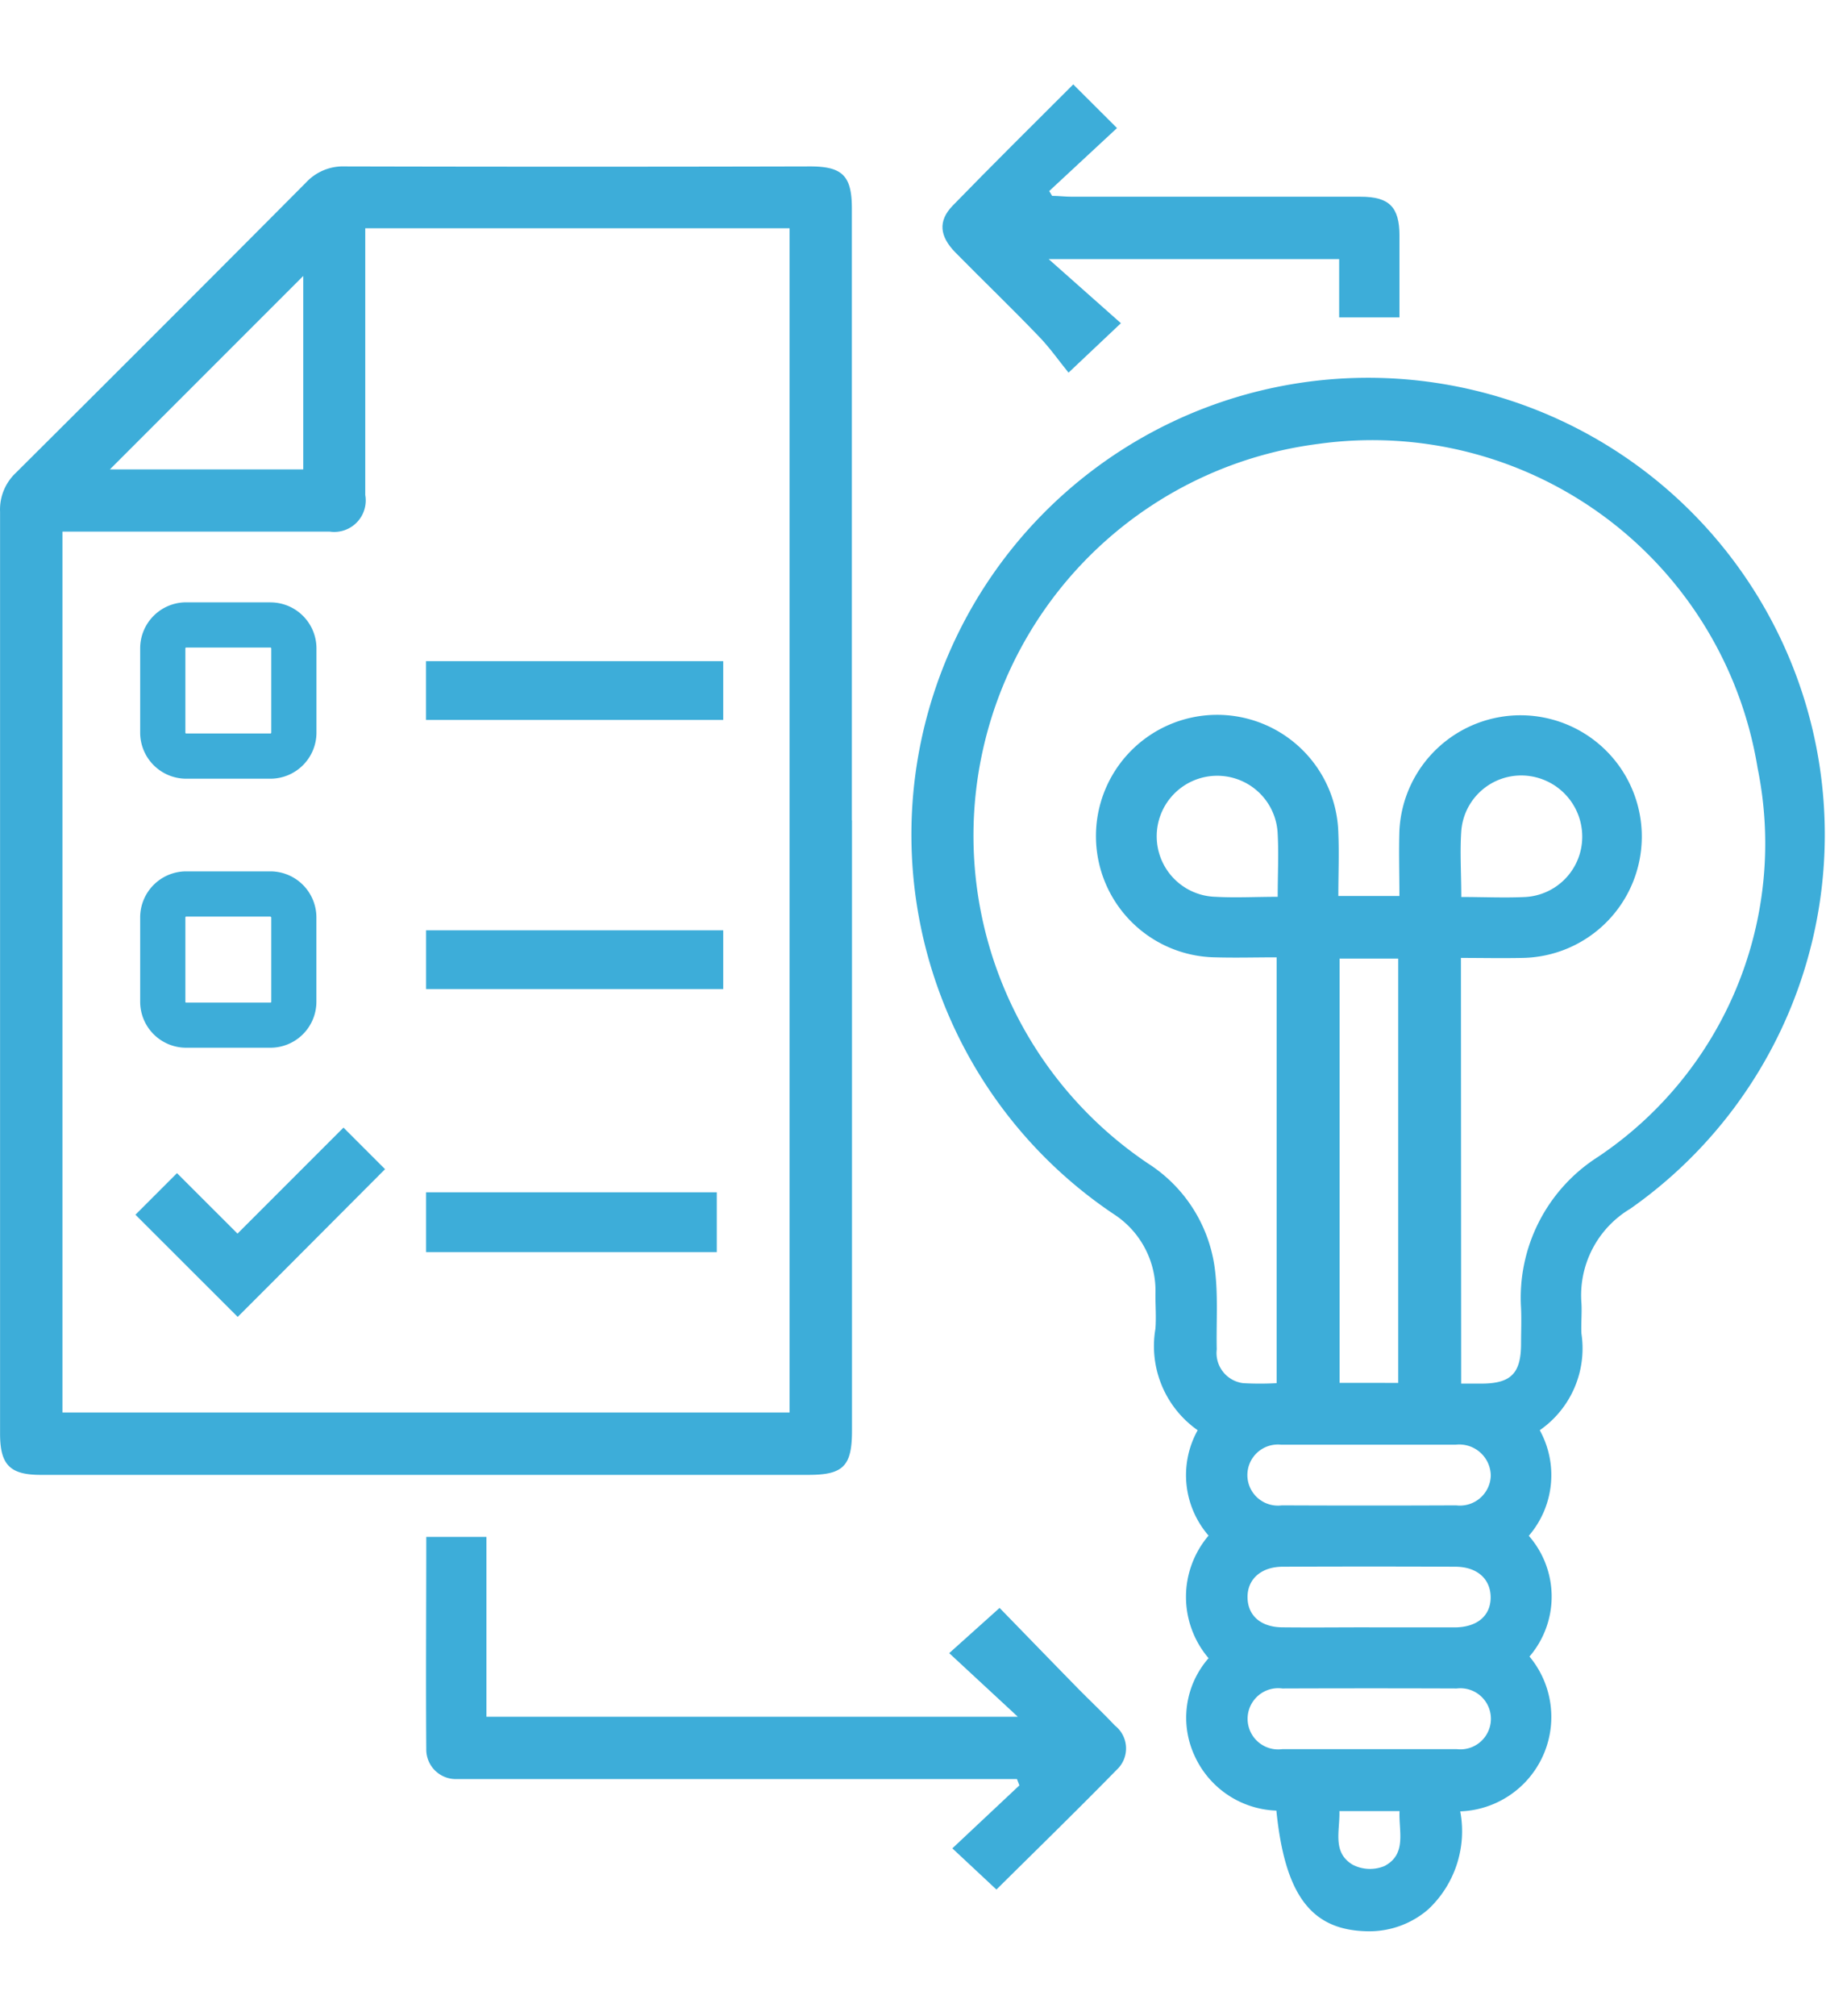 <svg xmlns="http://www.w3.org/2000/svg" xmlns:xlink="http://www.w3.org/1999/xlink" width="29" height="32" viewBox="0 0 29 32"><defs><clipPath id="a"><rect width="29" height="32" transform="translate(235 391)" fill="#3dadd9"/></clipPath></defs><g transform="translate(-235 -391)" clip-path="url(#a)"><g transform="translate(231.125 388.624)"><path d="M28.329,25.081a1.476,1.476,0,0,1-.174,1.676,1.464,1.464,0,0,1,.011,1.917,1.5,1.5,0,0,1-1.1,2.458,1.7,1.7,0,0,1-.511,1.558,1.43,1.43,0,0,1-.973.345c-.883-.019-1.3-.574-1.436-1.915a1.484,1.484,0,0,1-1.3-.873,1.436,1.436,0,0,1,.223-1.547,1.5,1.5,0,0,1,0-1.946,1.467,1.467,0,0,1-.173-1.673,1.631,1.631,0,0,1-.671-1.61c.014-.179,0-.359,0-.543a1.45,1.45,0,0,0-.664-1.279,7.253,7.253,0,1,1,8.206-.084,1.6,1.6,0,0,0-.776,1.5c.009.16-.008.322,0,.482A1.58,1.58,0,0,1,28.329,25.081Zm-1.248-.74h.339c.453-.005.609-.165.612-.624,0-.191.008-.383,0-.574a2.651,2.651,0,0,1,1.22-2.4,5.986,5.986,0,0,0,2.537-6.173,6.2,6.2,0,0,0-6.976-5.147,6.27,6.27,0,0,0-2.7,11.427,2.338,2.338,0,0,1,1.061,1.713c.047.407.016.823.025,1.235a.482.482,0,0,0,.421.536,4.827,4.827,0,0,0,.53,0v-6.76c-.334,0-.653.009-.972,0A1.925,1.925,0,1,1,25.13,15.6c.014.329,0,.658,0,1H26.1c0-.359-.011-.7,0-1.039a1.926,1.926,0,1,1,1.955,2.022c-.327.007-.655,0-.978,0Zm-1-.011V17.594H25.15v6.735Zm-.443.981h0c-.472,0-.942,0-1.414,0a.485.485,0,1,0,.009.963q1.383.006,2.769,0a.49.49,0,0,0,.549-.472.5.5,0,0,0-.558-.491c-.45,0-.9,0-1.353,0Zm-.017,2.9h1.354c.359,0,.574-.184.574-.475s-.21-.487-.562-.488q-1.368-.006-2.738,0c-.347,0-.566.2-.561.49s.215.468.548.472c.46.005.925,0,1.385,0Zm-.026,1.933c.472,0,.943,0,1.415,0a.485.485,0,1,0,0-.963q-1.384-.005-2.769,0a.486.486,0,1,0,0,.963c.456,0,.9,0,1.355,0Zm1.479-13.528c.37,0,.7.016,1.029,0a.958.958,0,0,0,.9-.99.971.971,0,0,0-.92-.938.955.955,0,0,0-1,.876c-.024.337,0,.678,0,1.052Zm-2.907,0c0-.354.017-.675,0-.994a.961.961,0,1,0-.988.991c.317.018.638,0,.993,0Zm1.931,14.512h-.951c.01.314-.119.658.215.853a.6.6,0,0,0,.5.019c.36-.189.225-.549.24-.875Z" fill="#3dadd9"/><path d="M17.406,15.4v9.69c0,.56-.138.7-.69.7H4.522c-.487,0-.646-.158-.646-.654V10.5a.8.8,0,0,1,.249-.616q2.312-2.3,4.61-4.61a.8.8,0,0,1,.613-.256q3.7.009,7.393,0c.513,0,.663.149.663.666V15.4ZM4.867,10.817V24.8H16.415V6H9.676v4.235a.5.5,0,0,1-.568.58H4.867Zm.753-.989H8.691V6.757Z" fill="#3dadd9"/><path d="M19.7,32.373l-.7-.654,1.065-1-.039-.1H11.459c-.111,0-.222,0-.332,0a.469.469,0,0,1-.482-.477c-.008-1.115,0-2.23,0-3.367H11.6v2.855H20.04L18.95,28.62l.8-.718c.363.373.767.79,1.173,1.205.215.223.445.436.659.663a.461.461,0,0,1,.03.7C20.981,31.114,20.334,31.745,19.7,32.373Z" fill="#3dadd9"/><path d="M20.92,3.716l.695.693-1.077,1,.046.076c.1,0,.209.014.314.014h4.585c.454,0,.617.162.618.616v1.3h-.958V6.489H20.529l1.148,1.018-.832.785c-.149-.183-.3-.4-.477-.581-.431-.449-.881-.881-1.319-1.326-.253-.258-.279-.5-.046-.742C19.628,5,20.265,4.371,20.92,3.716Z" fill="#3dadd9"/><path d="M8.17,12.656a.013.013,0,0,1,.013.013v1.338a.013.013,0,0,1-.013.013H6.832a.013.013,0,0,1-.013-.013V12.669a.013.013,0,0,1,.013-.013H8.17m0-.718H6.832a.731.731,0,0,0-.731.731v1.338a.732.732,0,0,0,.731.731H8.17a.732.732,0,0,0,.731-.731V12.669A.731.731,0,0,0,8.17,11.939Z" fill="#3dadd9"/><rect width="4.72" height="0.933" transform="translate(10.641 12.872)" fill="#3dadd9"/><path d="M8.17,16.929a.013.013,0,0,1,.013.013V18.28a.013.013,0,0,1-.013.013H6.832a.013.013,0,0,1-.013-.013V16.94a.013.013,0,0,1,.013-.013H8.17m0-.718H6.832a.732.732,0,0,0-.731.731v1.338a.731.731,0,0,0,.731.731H8.17A.731.731,0,0,0,8.9,18.28V16.94A.732.732,0,0,0,8.17,16.209Z" fill="#3dadd9"/><rect width="4.719" height="0.933" transform="translate(10.642 17.145)" fill="#3dadd9"/><rect width="4.617" height="0.95" transform="translate(10.642 21.304)" fill="#3dadd9"/><path d="M9.99,20.937l-.66-.66L7.647,21.96,6.686,21l-.66.66L7.65,23.282l.66-.66,0,0Z" fill="#3dadd9"/></g></g></svg>